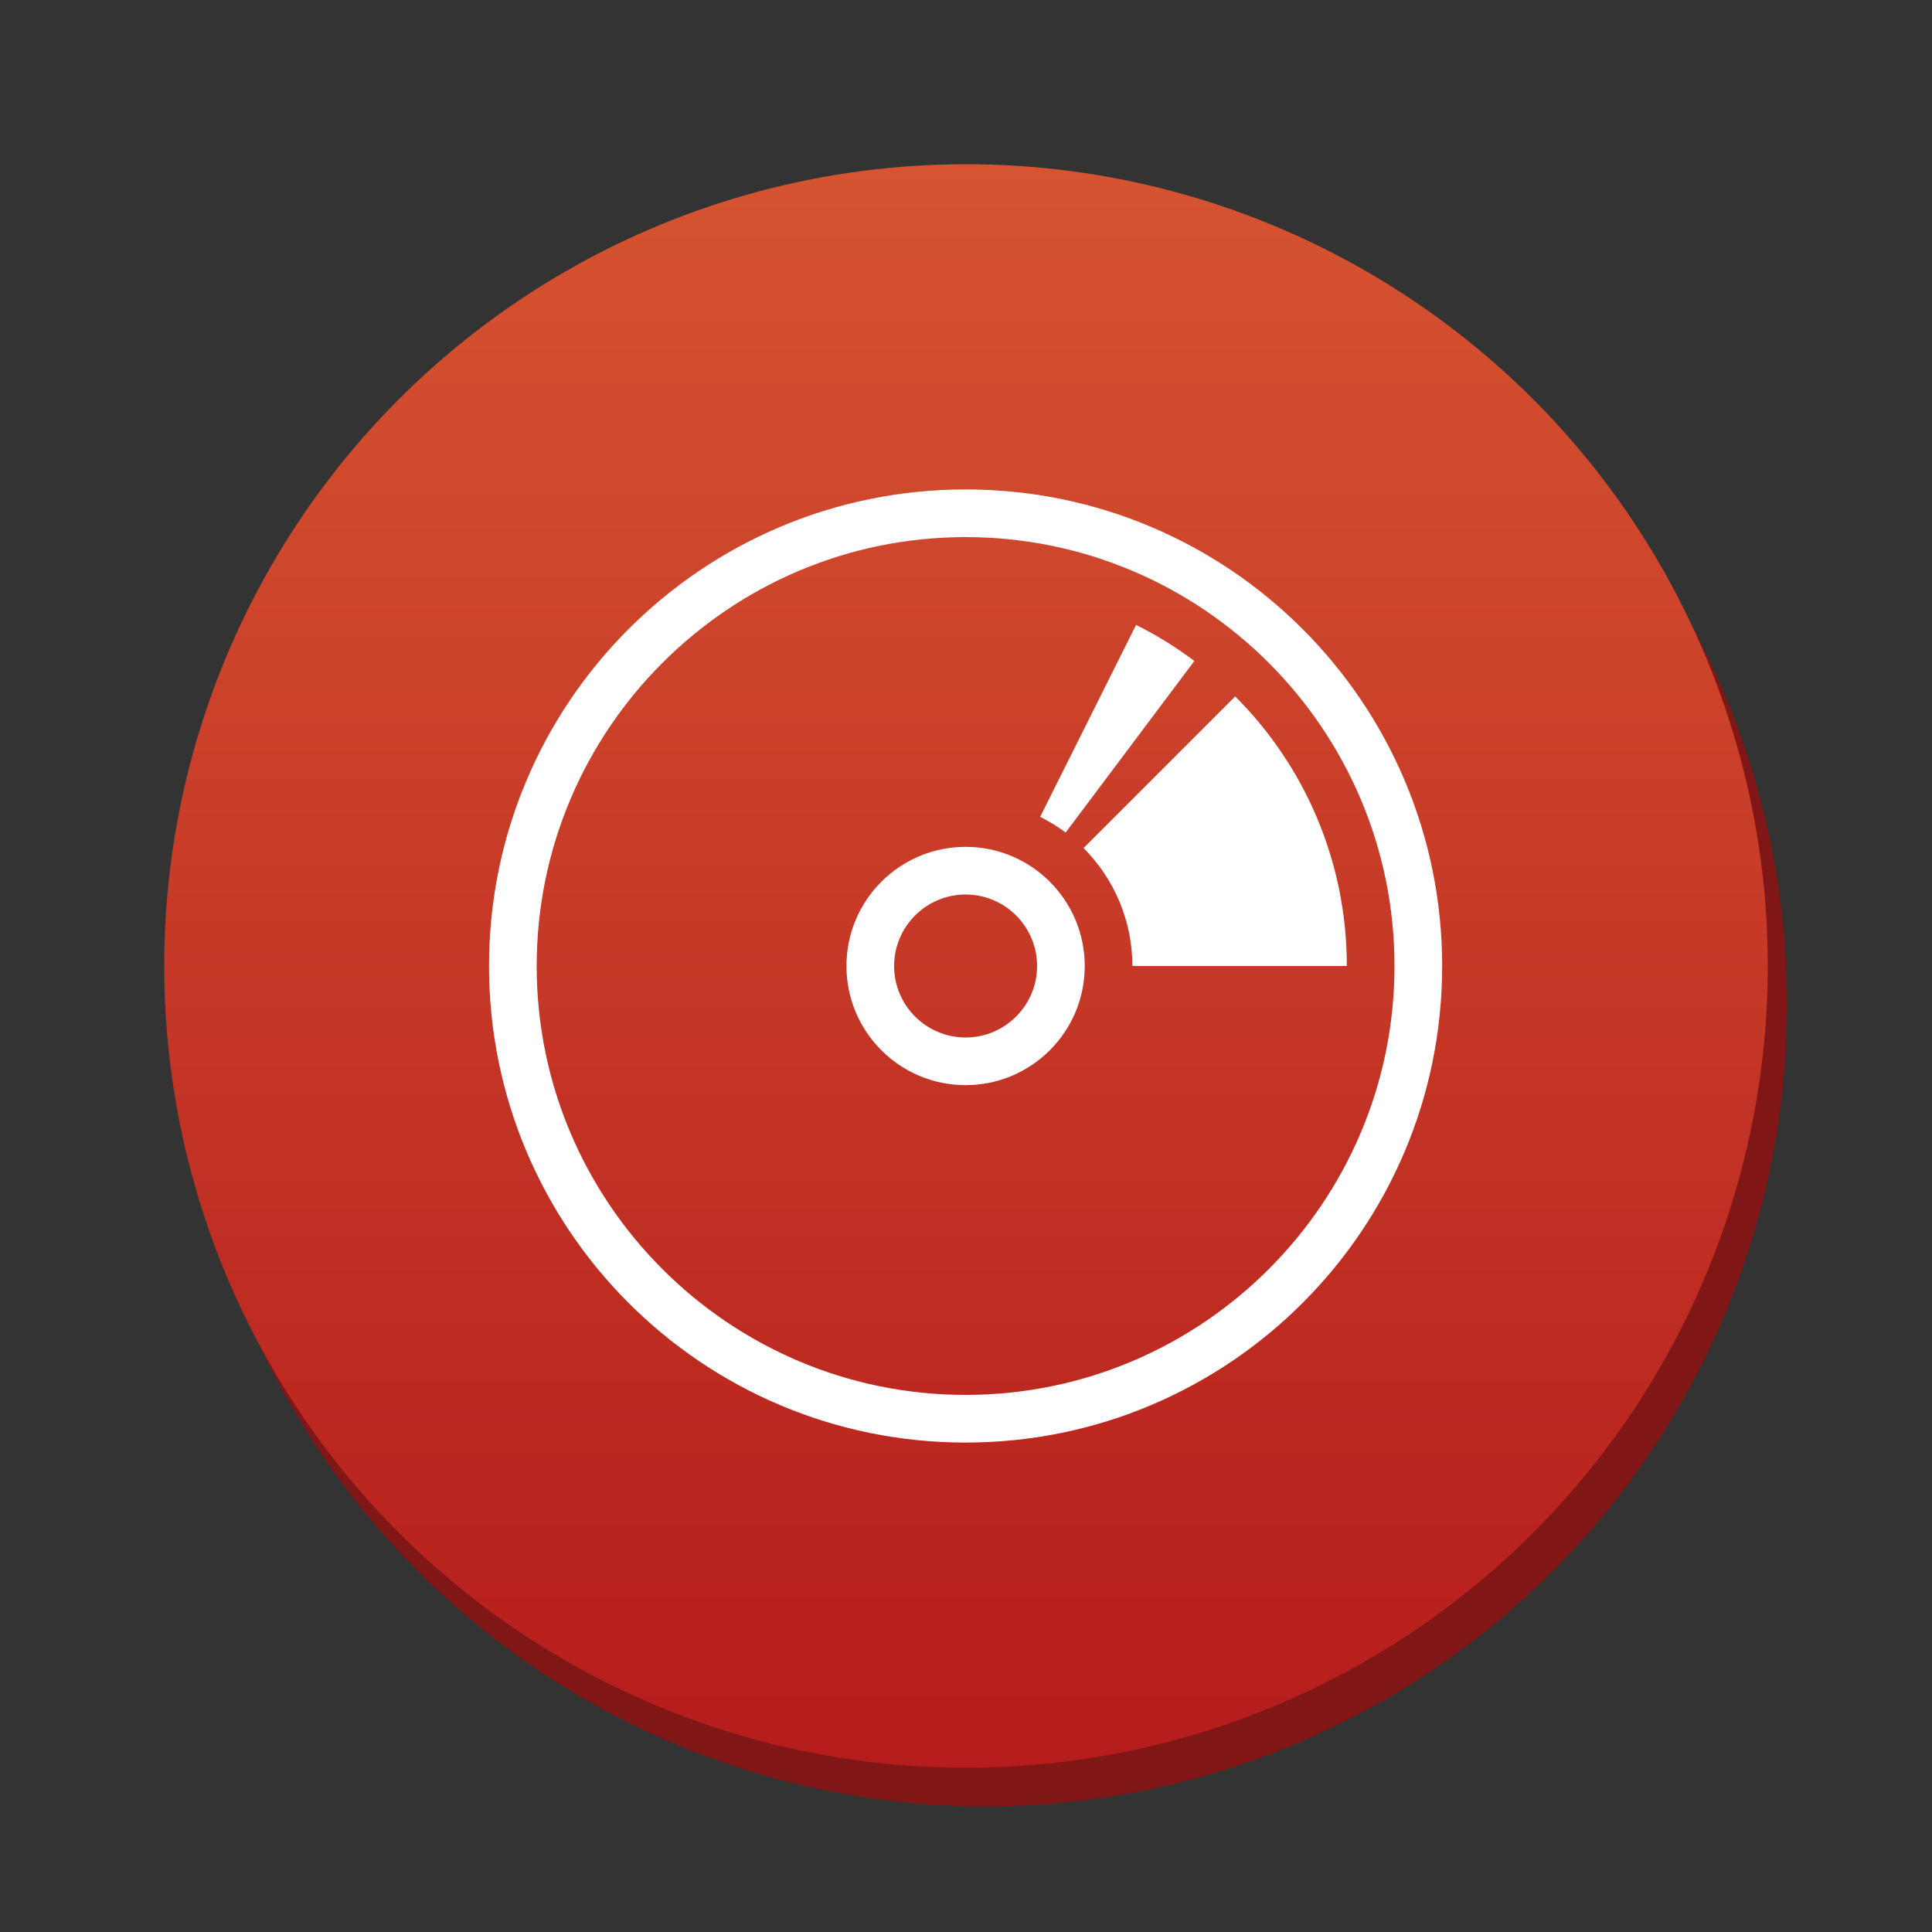 <svg version="1.1" xmlns="http://www.w3.org/2000/svg" xmlns:xlink="http://www.w3.org/1999/xlink" x="0px" y="0px" width="100px" height="100px" viewBox="0 0 100 100" enable-background="new 0 0 100 100" xml:space="preserve"><rect x="0" y="0" width="100" height="100" fill="#333333" stroke="none"/><circle fill="#801615" cx="51" cy="52" r="41.5"/><linearGradient id="SVGID_1_" gradientUnits="userSpaceOnUse" x1="49.999" y1="8.5" x2="49.999" y2="91.501"><stop  offset="0" style="stop-color:#d65431"/><stop  offset="1" style="stop-color:#b51c1c"/></linearGradient><circle fill="url(#SVGID_1_)" cx="50" cy="50" r="41.5"/><g> <path fill="#FFFFFF" d="M49.979,25.333c-13.624,0-24.667,11.044-24.667,24.667s11.043,24.667,24.667,24.667 c13.623,0,24.667-11.044,24.667-24.667S63.602,25.333,49.979,25.333z M49.979,72.2c-12.242,0-22.2-9.958-22.2-22.2 s9.958-22.2,22.2-22.2c12.242,0,22.2,9.958,22.2,22.2S62.221,72.2,49.979,72.2z"/> <path fill="#FFFFFF" d="M49.979,43.833c-3.406,0-6.167,2.761-6.167,6.167c0,3.405,2.761,6.167,6.167,6.167 c3.405,0,6.167-2.762,6.167-6.167C56.146,46.594,53.384,43.833,49.979,43.833z M49.979,53.7c-2.041,0-3.7-1.66-3.7-3.7 c0-2.041,1.66-3.7,3.7-3.7c2.04,0,3.7,1.66,3.7,3.7C53.679,52.04,52.019,53.7,49.979,53.7z"/> <path fill="#FFFFFF" d="M63.934,36.045l-7.85,7.85c1.56,1.567,2.528,3.726,2.528,6.105h11.1 C69.712,44.549,67.504,39.615,63.934,36.045z"/> <path fill="#FFFFFF" d="M61.819,34.213c-0.944-0.715-1.956-1.338-3.016-1.869l-4.965,9.935c0.462,0.234,0.907,0.505,1.32,0.814 L61.819,34.213z"/> </g></svg>
